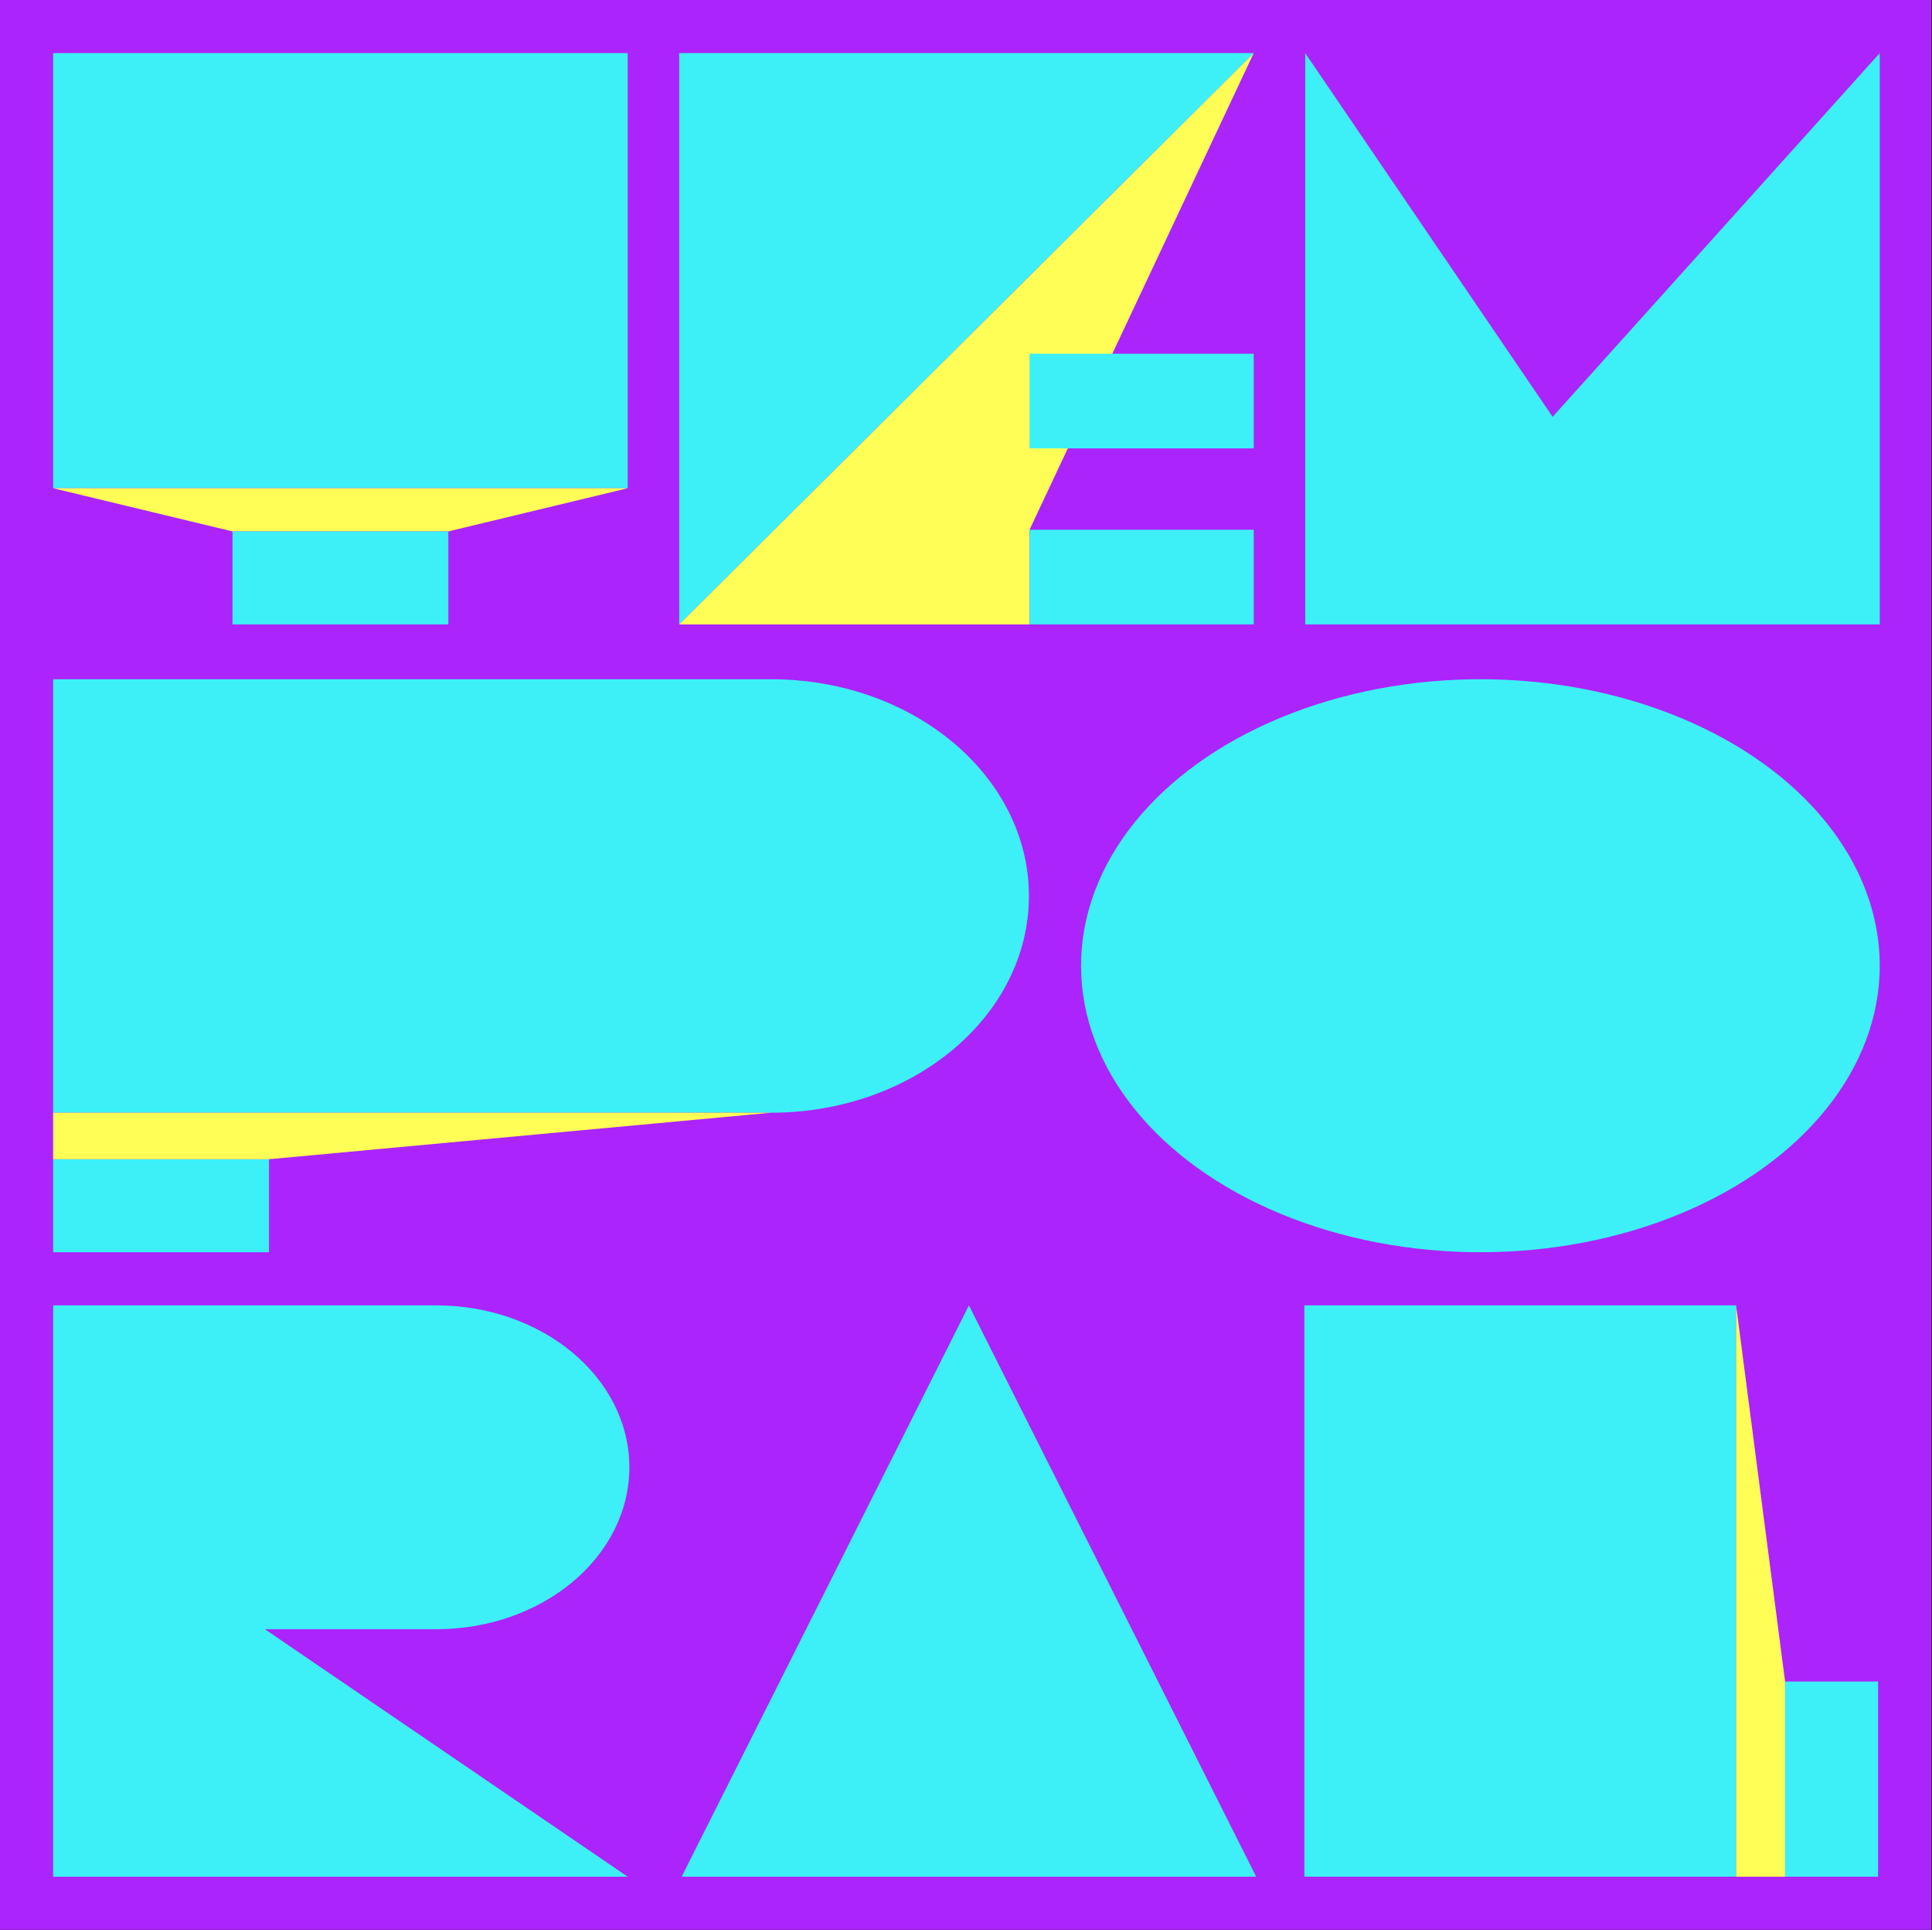 <?xml version="1.0" encoding="UTF-8"?>
<svg width="1673px" height="1671px" viewBox="0 0 1673 1671" version="1.1" xmlns="http://www.w3.org/2000/svg" xmlns:xlink="http://www.w3.org/1999/xlink">
    <rect x="0" y="0" width="1673" height="1671" fill="#333333" stroke="none"/>
    <!-- Generator: Sketch 61.2 (89653) - https://sketch.com -->
    <title>logo_main_1</title>
    <desc>Created with Sketch.</desc>
    <g id="Page-1" stroke="none" stroke-width="1" fill="none" fill-rule="evenodd">
        <g id="logo_main_1">
            <rect id="Rectangle" fill="#AB24FB" x="0" y="0" width="1672.33" height="1670.81"></rect>
            <rect id="Rectangle" fill="#3DF0F7" x="46.01" y="45.97" width="497.53" height="376.74"></rect>
            <polygon id="Path" fill="#FFFE56" points="201.31 460.1 388.24 460.1 543.54 422.71 46.01 422.71"></polygon>
            <rect id="Rectangle" fill="#3DF0F7" x="1129.5" y="1130.19" width="373.87" height="494.65"></rect>
            <polygon id="Path" fill="#FFFE56" points="1545.79 1455.88 1503.37 1130.19 1503.37 1624.84 1545.79 1624.84"></polygon>
            <polygon id="Path" fill="#3DF0F7" points="839.04 1130.19 1087.81 1624.84 590.28 1624.84"></polygon>
            <polygon id="Path" fill="#3DF0F7" points="1130.23 45.97 1344.48 360.88 1627.76 45.97 1627.76 540.62 1130.23 540.62"></polygon>
            <polygon id="Path" fill="#3DF0F7" points="588.12 45.97 1085.65 45.97 588.12 540.62"></polygon>
            <polygon id="Path" fill="#FFFE56" points="891.53 540.62 891.53 458.66 1085.65 45.97 588.12 540.62"></polygon>
            <rect id="Rectangle" fill="#3DF0F7" x="891.53" y="458.66" width="194.12" height="81.96"></rect>
            <rect id="Rectangle" fill="#3DF0F7" x="891.53" y="306.24" width="194.12" height="81.96"></rect>
            <rect id="Rectangle" fill="#3DF0F7" x="201.31" y="460.1" width="186.94" height="80.53"></rect>
            <rect id="Rectangle" fill="#3DF0F7" x="46.01" y="1003.65" width="186.94" height="80.53"></rect>
            <rect id="Rectangle" fill="#3DF0F7" transform="translate(1586.053, 1540.356) rotate(-90) translate(-1586.053, -1540.356) " x="1501.569" y="1500.094" width="168.968" height="80.525"></rect>
            <ellipse id="Oval" fill="#3DF0F7" cx="1281.94" cy="836.13" rx="345.82" ry="248.05"></ellipse>
            <path d="M667.66,588.08 C790.99,588.08 890.98,672.1 890.98,775.73 C890.98,879.37 790.99,963.39 667.66,963.39 L46.01,963.39 L46.01,588.08 L667.66,588.08 L667.66,588.08 Z" id="Path" fill="#3DF0F7"></path>
            <path d="M377.66,1130.19 C470.07,1130.19 544.98,1192.96 544.98,1270.38 C544.98,1347.81 470.07,1410.58 377.66,1410.58 L229.4,1410.58 L543.54,1624.84 L46.01,1624.84 L46.01,1410.58 L46.01,1285.49 L46.01,1130.19 L377.66,1130.19 L377.66,1130.19 Z" id="Path" fill="#3DF0F7"></path>
            <polygon id="Path" fill="#FFFE56" points="232.94 1003.65 46.01 1003.65 46.01 963.39 667.66 963.39"></polygon>
        </g>
    </g>
</svg>